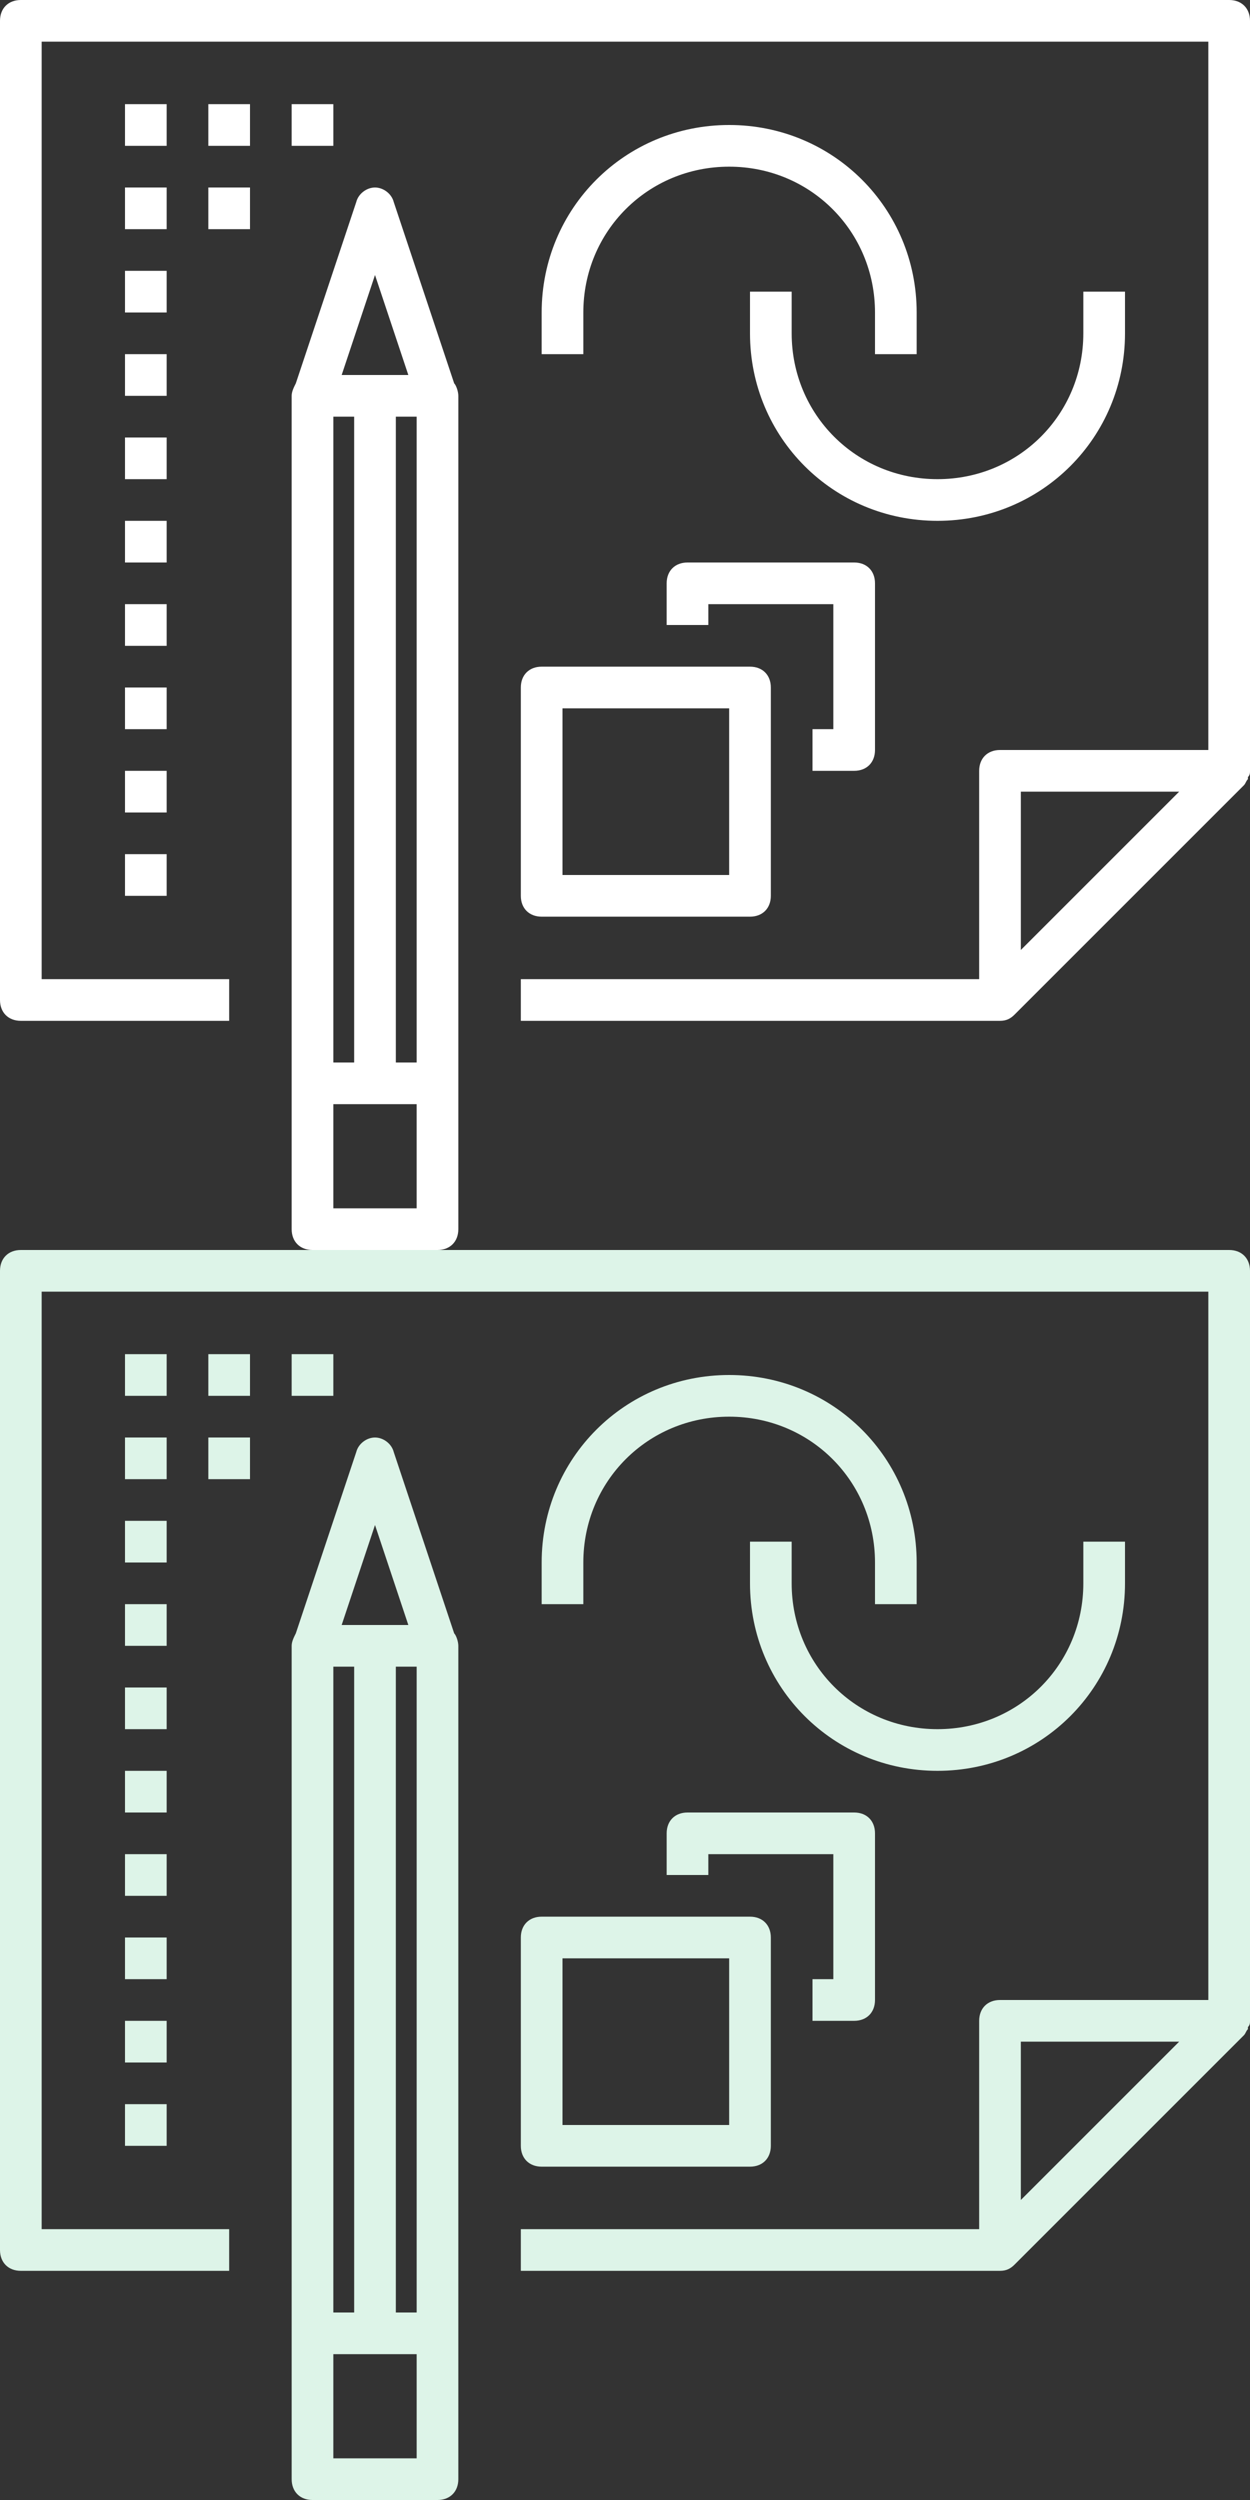 <?xml version="1.0" encoding="iso-8859-1"?>
<!-- Generator: Adobe Illustrator 19.0.0, SVG Export Plug-In . SVG Version: 6.00 Build 0)  -->
<svg xmlns="http://www.w3.org/2000/svg" xmlns:xlink="http://www.w3.org/1999/xlink" version="1.1" id="Capa_1" x="0px" y="0px" viewBox="0 0 60 120" style="enable-background:new 0 0 60 120;" xml:space="preserve" width="512px" height="1024px">
<rect x="0" y="0" width="60" height="120" fill="#333333" stroke="none"/>
<defs>
	<g id="icon">
		<path d="M60,37L60,37V1c0-0.6-0.4-1-1-1H1C0.4,0,0,0.4,0,1v47c0,0.6,0.4,1,1,1h10v-2H2V2h56v34H48c-0.6,0-1,0.4-1,1v10H25v2h23    c0.3,0,0.5-0.1,0.7-0.3l11-11c0.1-0.1,0.1-0.2,0.2-0.3v-0.1C60,37.2,60,37.1,60,37z M49,38h7.6l-3.8,3.8L49,45.6V38z" />
		<path d="M18.9,9.7C18.8,9.3,18.4,9,18,9s-0.8,0.3-0.9,0.7l-2.9,8.7C14.1,18.6,14,18.8,14,19v33v7c0,0.6,0.4,1,1,1h6    c0.6,0,1-0.4,1-1v-7V19c0-0.2-0.1-0.5-0.2-0.6L18.9,9.7z M16,20h1v31h-1V20z M19,20h1v31h-1V20z M18,13.2l1.6,4.8h-3.2L18,13.2z     M20,58h-4v-5h1h2h1V58z" />
		<path d="M35,6c-5,0-9,4-9,9v2h2v-2c0-3.9,3.1-7,7-7s7,3.1,7,7v2h2v-2C44,10,40,6,35,6z" />
		<path d="M54,16v-2h-2v2c0,3.9-3.1,7-7,7s-7-3.1-7-7v-2h-2v2c0,5,4,9,9,9S54,21,54,16z" />
		<path d="M25,33v10c0,0.6,0.4,1,1,1h10c0.6,0,1-0.4,1-1V33c0-0.6-0.4-1-1-1H26C25.4,32,25,32.4,25,33z M27,34h8v8h-8V34z" />
		<path d="M39,35v2h2c0.6,0,1-0.4,1-1v-8c0-0.6-0.4-1-1-1h-8c-0.6,0-1,0.4-1,1v2h2v-1h6v6H39z" />
		<rect x="6" y="5" width="2" height="2" />
		<rect x="10" y="5" width="2" height="2" />
		<rect x="14" y="5" width="2" height="2" />
		<rect x="10" y="9" width="2" height="2" />
		<rect x="6" y="9" width="2" height="2" />
		<rect x="6" y="13" width="2" height="2" />
		<rect x="6" y="17" width="2" height="2" />
		<rect x="6" y="21" width="2" height="2" />
		<rect x="6" y="25" width="2" height="2" />
		<rect x="6" y="29" width="2" height="2" />
		<rect x="6" y="33" width="2" height="2" />
		<rect x="6" y="37" width="2" height="2" />
		<rect x="6" y="41" width="2" height="2" />
	</g>
</defs>
<use xlink:href="#icon" fill="#ffffff" />
<use xlink:href="#icon" transform="translate(0, 60)" fill="#ddf4e8" />
</svg>
